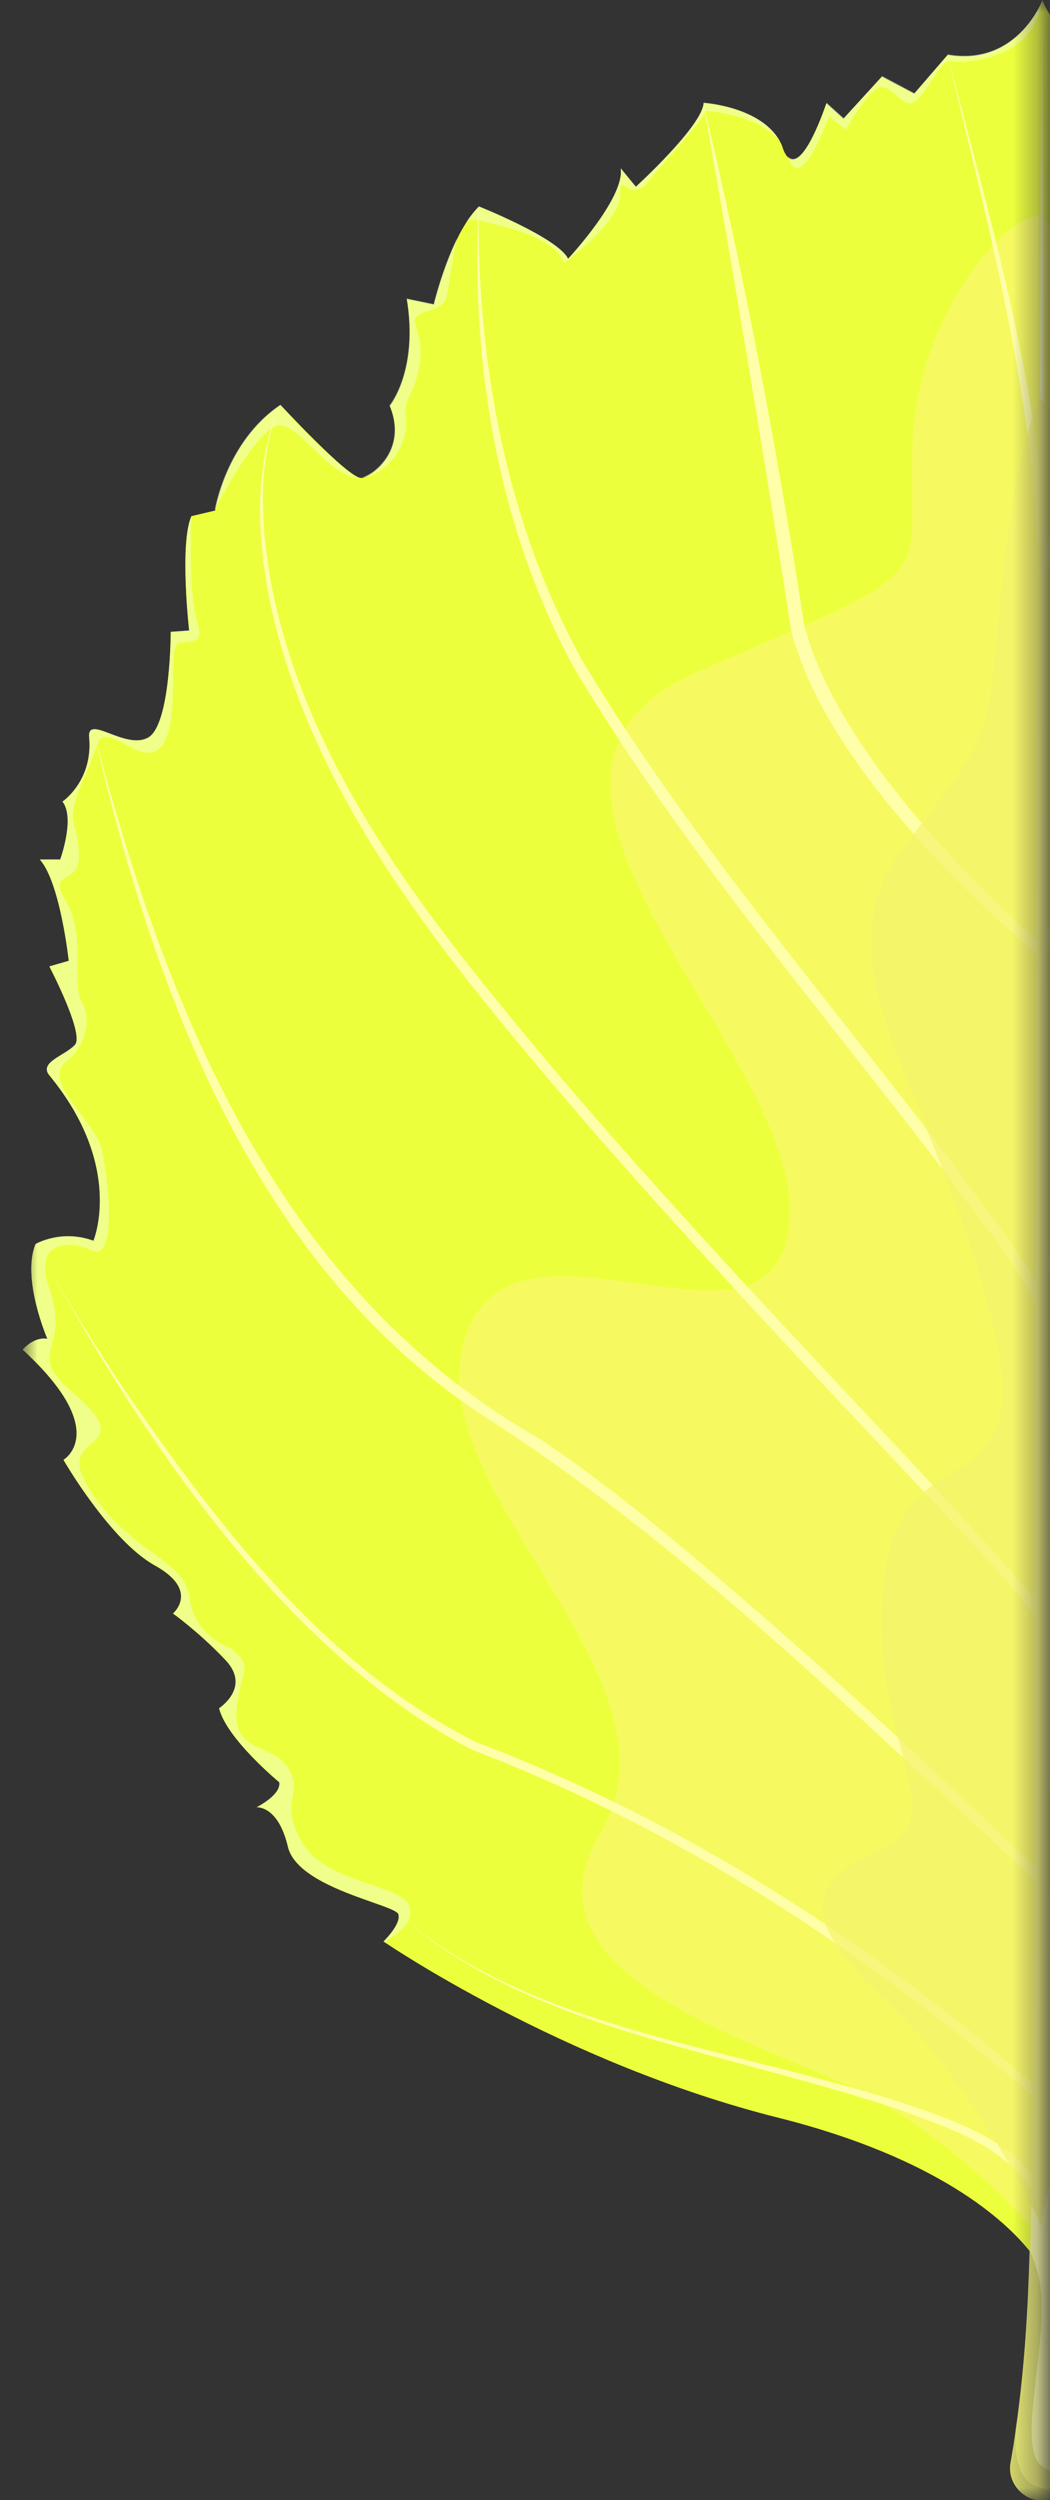 <svg width="42" height="100" viewBox="0 0 42 100" fill="none" xmlns="http://www.w3.org/2000/svg">
<rect x="0" y="0" width="42" height="100" fill="#333333" stroke="none"/>
<mask id="mask0_186_20066" style="mask-type:luminance" maskUnits="userSpaceOnUse" x="0" y="0" width="42" height="100">
<path d="M41.684 0H0.895V100H41.684V0Z" fill="white"/>
</mask>
<g mask="url(#mask0_186_20066)">
<path d="M80.842 58.381C80.842 58.381 79 61.605 77.184 62.605C77.066 62.671 76.947 62.749 76.855 62.815C75.526 63.736 76.447 64.526 76.447 64.526C76.447 64.526 75.382 65.315 74.342 66.394C73.316 67.486 74.605 68.315 74.605 68.315C74.303 69.539 72.197 71.276 72.197 71.276C72.105 71.802 73.105 72.276 73.105 72.276C73.105 72.276 72.237 72.184 71.855 73.842C71.46 75.5 67.553 76.157 67.421 76.552C67.29 76.947 68.026 77.644 68.026 77.644C68.026 77.644 61.684 81.986 53.671 84.302C53.645 84.302 53.632 84.315 53.632 84.315C53.158 84.447 52.684 84.579 52.211 84.697C45.842 86.302 43.145 88.815 42.171 90.039C41.816 90.486 41.684 90.763 41.684 90.763C41.684 90.763 41.566 90.526 41.263 90.131C41.237 90.105 41.224 90.079 41.197 90.052C40.224 88.829 37.526 86.315 31.158 84.71C22.474 82.539 15.342 77.657 15.342 77.657C15.434 77.565 16.053 76.934 15.934 76.565C15.803 76.171 11.895 75.526 11.513 73.855C11.118 72.197 10.263 72.289 10.263 72.289C10.263 72.289 11.25 71.802 11.171 71.289C11.171 71.289 9.066 69.552 8.763 68.329C8.763 68.329 10.053 67.499 9.026 66.407C8 65.315 6.921 64.539 6.921 64.539C6.921 64.539 8 63.618 6.197 62.618C4.395 61.618 2.539 58.394 2.539 58.394C2.539 58.394 4.474 57.263 0.908 53.986C0.908 53.986 1.342 53.46 1.895 53.552C1.895 53.552 0.855 51.157 1.421 49.763C1.421 49.763 2.447 49.157 3.737 49.631C3.737 49.631 4.987 46.671 1.974 43.013C1.539 42.486 2.618 42.223 3 41.789C3.382 41.355 1.974 38.657 1.974 38.657L2.75 38.434C2.75 38.434 2.408 35.289 1.592 34.381H2.408C2.408 34.381 3.013 32.723 2.5 32.065C2.5 32.065 3.724 31.236 3.566 29.5C3.474 28.539 5.026 30.026 5.934 29.5C6.829 28.973 6.829 25.276 6.829 25.276L7.566 25.223C7.566 25.223 7.171 21.736 7.658 20.644L8.605 20.421C8.605 20.421 9.039 17.671 11.224 16.197C11.224 16.197 13.921 19.118 14.447 19.118H14.474C14.947 19.026 16.316 17.986 15.592 16.236C15.592 16.236 16.75 14.842 16.276 11.96L17.355 12.184C17.355 12.184 17.697 10.749 18.303 9.526C18.408 9.289 18.54 9.078 18.671 8.868C18.829 8.631 18.987 8.434 19.158 8.263C19.158 8.263 22.329 9.526 22.724 10.355C22.724 10.355 25 7.921 24.829 6.736L25.434 7.473C25.434 7.473 28.105 5.039 28.145 4.118C28.145 4.118 30.487 4.263 31.224 5.71C31.263 5.776 31.29 5.855 31.316 5.934C31.368 6.092 31.434 6.197 31.5 6.276C32.132 6.947 33.053 4.131 33.053 4.131L33.737 4.75L35.276 3.065L36.566 3.75L37.908 2.197C40.461 2.631 41.513 0.447 41.671 0.065L41.697 0.013C41.697 0.013 42.684 2.671 45.474 2.197L46.816 3.75L48.105 3.065L49.645 4.75L50.329 4.131C50.329 4.131 51.474 7.592 52.066 5.934C52.671 4.276 55.237 4.118 55.237 4.118C55.276 5.039 57.947 7.473 57.947 7.473L58.539 6.75C58.368 7.934 60.645 10.368 60.645 10.368C61.026 9.539 64.21 8.276 64.21 8.276C65.329 9.315 66.013 12.197 66.013 12.197L67.079 11.986C66.605 14.868 67.776 16.263 67.776 16.263C67.04 18 68.421 19.052 68.895 19.144C69.368 19.236 72.132 16.223 72.132 16.223C74.329 17.71 74.763 20.447 74.763 20.447L75.71 20.671C76.184 21.763 75.803 25.25 75.803 25.25L76.526 25.302C76.526 25.302 76.526 29 77.434 29.526C78.342 30.052 79.882 28.565 79.803 29.526C79.645 31.276 80.882 32.092 80.882 32.092C80.368 32.749 80.974 34.407 80.974 34.407H81.79C80.974 35.328 80.632 38.46 80.632 38.46L81.408 38.684C81.408 38.684 79.987 41.381 80.382 41.815C80.776 42.249 81.842 42.513 81.408 43.039C78.408 46.697 79.645 49.657 79.645 49.657C80.934 49.184 81.974 49.789 81.974 49.789C82.526 51.184 81.5 53.578 81.5 53.578C82.066 53.486 82.487 54.013 82.487 54.013C78.921 57.289 80.855 58.421 80.855 58.421L80.842 58.381Z" fill="#ECFF3D"/>
<g style="mix-blend-mode:multiply" opacity="0.72">
<path d="M41.671 89.592C41.671 89.592 39.276 86.526 35.395 84.184C31.513 81.842 20.329 79.473 24.026 73.289C27.724 67.105 16.632 59.605 18.605 53.5C20.579 47.395 31.237 55.5 31.592 48.71C31.947 41.921 18.092 31.092 27.987 26.829C37.882 22.566 36.329 23.513 36.5 17.842C36.671 12.171 40.776 8.171 41.645 8.684C42.513 9.197 48.961 14.789 48.013 20.973C47.066 27.158 41.895 34.579 45.263 33.118C51.842 30.263 53.434 10.776 56.605 14.605C59.776 18.434 54.697 26.158 55.342 30.276C55.987 34.395 66.566 24.368 68.803 28.737C71.04 33.105 56.342 43.816 59.171 50C62 56.184 67.513 45.131 70.342 52.184C73.171 59.237 60.421 59.868 59.684 65.092C58.947 70.316 65.276 67.618 63.895 73.118C62.513 78.618 43.132 85.144 41.658 89.592H41.671Z" fill="#FAF86E"/>
</g>
<path d="M46.987 77.066C45.329 78.132 43.395 79.053 42.039 80.487C42.066 82.382 42.092 84.29 42.118 86.184C42.118 86.224 42.118 86.25 42.118 86.276C45.158 82.75 53.039 81.303 57.132 79.776C62.658 78.013 67.408 74.5 72.21 71.29C67.579 74.75 62.816 78.382 57.263 80.158C53.197 81.684 44.816 83.316 42.132 86.882C42.171 90.75 42.263 94.618 42.947 98.5C42.987 98.684 42.974 98.868 42.921 99.026C42.816 99.5 42.421 99.895 41.921 99.987C41.066 100.158 40.289 99.355 40.447 98.5C40.947 95.671 41.132 92.842 41.211 90.013C41.237 89.197 41.25 88.395 41.25 87.579C40.066 85.737 37.75 85.04 35.789 84.316C33.526 83.579 31.224 82.974 28.921 82.355C24.382 81.132 19.553 79.763 15.947 76.566C19.592 79.724 24.408 81.013 28.974 82.171C31.29 82.75 33.605 83.329 35.882 84.04C37.776 84.684 39.961 85.355 41.276 86.96C41.276 86.697 41.276 86.447 41.276 86.184C41.289 85.395 41.303 84.618 41.316 83.829C34.605 78.053 27.145 73.145 18.882 69.987C11.487 66.145 5.868 57.789 1.842 50.5C2.803 52.224 3.855 53.895 4.947 55.539C8.711 61.026 13 66.645 19.026 69.671C27.21 72.776 34.684 77.579 41.316 83.342C41.355 80.632 41.382 77.908 41.395 75.197C34.461 68.816 27.697 62.079 19.79 56.921C10.342 51.013 6.184 39.855 3.776 29.382C6.724 40.579 11.184 51.645 21.632 57.579C24.803 59.711 27.71 62.224 30.605 64.724C34.289 67.934 37.868 71.276 41.382 74.671C41.382 74.408 41.382 74.145 41.382 73.882C41.382 71.382 41.382 68.224 41.382 64.605C41.355 64.553 41.316 64.513 41.289 64.474C40.132 62.961 37.961 60.75 36.645 59.329C31.71 54.079 26.276 48.316 21.658 42.829C16.908 37.184 12.118 31.04 10.697 23.566C10.276 21.132 10.197 18.487 11.197 16.197C10.25 18.513 10.434 21.118 10.882 23.526C12.382 30.934 17.263 36.921 21.974 42.553C26.579 48.013 32.039 53.776 36.961 59.026C38.132 60.316 40.237 62.526 41.316 63.868C41.342 63.895 41.355 63.921 41.382 63.947C41.382 60.368 41.395 56.368 41.408 52.145C40.566 50.368 39.158 48.763 38 47.158C32.961 40.513 27.263 33.934 22.987 26.763C19.921 21.158 18.829 14.592 19.145 8.263C19.079 14.566 20.276 21.04 23.368 26.553C27.724 33.776 33.316 40.158 38.368 46.882C39.408 48.368 40.566 49.711 41.434 51.303C41.447 47.066 41.474 42.618 41.487 38.158C39.105 36.158 36.908 33.934 34.987 31.474C33.553 29.579 32.237 27.5 31.632 25.158C30.658 18.763 29.276 10.566 28.132 4.118C29.776 11.013 31.092 18 32.171 25.013C32.763 27.263 34.053 29.263 35.408 31.118C37.211 33.474 39.276 35.632 41.474 37.618C41.5 32.684 41.526 27.737 41.553 23.04C41.5 22.987 41.474 22.921 41.513 22.829L41.553 22.71C41.553 22.408 41.553 22.105 41.553 21.803C41.513 21.776 41.487 21.724 41.487 21.658C41.184 15.066 39.408 8.592 37.895 2.184C39.303 7.592 40.868 13.013 41.566 18.566C41.605 11.118 41.645 4.539 41.671 0C41.697 5.039 41.75 12.447 41.789 20.737C41.816 21.04 41.842 21.342 41.855 21.645C41.855 21.71 41.829 21.763 41.789 21.79C41.789 21.855 41.789 21.934 41.789 22L45.237 12.776C46.421 9.408 45.868 5.658 45.447 2.184C45.934 5.684 46.553 9.408 45.421 12.855L41.842 22.96C41.842 22.96 41.816 23.013 41.803 23.026C41.829 27.632 41.842 32.447 41.868 37.263C43.171 34.789 44.487 32.303 45.816 29.829C47.053 27.487 49.013 24.066 50.263 21.776C51.632 19.04 52.539 16.079 53.329 13.118C54.105 10.145 54.737 7.132 55.224 4.092C54.763 7.132 54.171 10.158 53.421 13.145C52.658 16.118 51.789 19.092 50.434 21.868C49.197 24.171 47.289 27.632 46.066 29.974C44.658 32.658 43.263 35.368 41.868 38.066C41.895 42.184 41.908 46.303 41.921 50.237C46.421 43.829 51.145 37.526 55.066 30.737C58.842 23.579 61.632 15.908 64.197 8.237C61.684 15.947 58.961 23.632 55.237 30.829C51.276 37.816 46.474 44.289 41.921 50.895C41.934 54.447 41.947 57.855 41.961 61.013C46.211 55.829 50.553 50.711 55.316 46C59.776 40.724 63.711 34.961 67.25 29C68.987 26.013 70.684 22.934 71.697 19.605C72.013 18.5 72.276 17.342 72.132 16.184C72.329 17.342 72.105 18.513 71.816 19.632C69.355 27.408 64.526 34.184 59.895 40.776C58.526 42.645 57.118 44.5 55.605 46.25C54.053 47.961 52.316 49.487 50.816 51.263C47.803 54.645 44.855 58.118 41.961 61.618C41.961 65.145 41.974 68.342 41.961 71.053C45.539 68.158 49.092 65.237 52.618 62.276C56.263 59.171 60.039 56.224 63.25 52.658C68.776 46.408 74.474 40.092 78.408 32.658C78.934 31.579 79.408 30.46 79.671 29.29C79.447 30.474 79.026 31.618 78.526 32.711C77.013 36 74.934 39 72.79 41.895C67.053 49.632 60.224 56.447 52.776 62.487L41.947 71.553C41.947 72.382 41.947 73.158 41.947 73.882C41.947 75.882 41.961 77.882 41.987 79.895C43.184 78.763 46.184 77.04 46.711 76.684C52.184 73.395 57.855 70.395 63.382 67.21C64.066 66.829 65.421 65.987 66.079 65.526C72.013 61.013 76.96 55.316 81.934 49.763C77.934 54.803 73.697 59.671 68.882 63.921C68.276 64.447 67.013 65.46 66.368 65.934C65.71 66.395 64.342 67.25 63.645 67.645C58.118 70.868 52.474 73.829 46.961 77.066H46.987Z" fill="#FEFFA8"/>
<path d="M42.908 99.027C42.868 99.185 42.803 99.329 42.711 99.461C42.711 99.461 42.711 99.461 42.684 99.487C42.5 99.737 42.224 99.922 41.895 99.987C41.039 100.158 40.263 99.356 40.421 98.501C40.5 98.053 40.579 97.606 40.632 97.158C40.974 94.777 41.118 92.395 41.184 90.014C41.303 90.211 41.5 90.829 41.566 91.145C42.039 93.501 40.605 97.856 41.671 98.632C42.276 99.066 42.671 99.093 42.895 99.04L42.908 99.027Z" fill="#E2E372"/>
<path d="M42.697 99.474C42.513 99.724 42.237 99.908 41.908 99.974C41.053 100.145 40.276 99.342 40.434 98.487C40.513 98.039 40.592 97.592 40.645 97.144C40.645 97.144 40.408 99.092 41.447 99.447C42.316 99.737 42.605 99.539 42.684 99.474H42.697Z" fill="#CECF68"/>
<g style="mix-blend-mode:multiply" opacity="0.72">
<path d="M41.671 89.067C41.671 89.067 39.197 83.58 35.395 80.001C31.592 76.422 32.579 75.119 35.395 73.896C38.211 72.672 34.553 69.277 35.395 63.001C36.237 56.724 41.908 61.001 39.5 52.106C37.092 43.211 32.618 38.501 36.145 33.882C39.671 29.264 39.5 29.79 40.013 23.948C40.526 18.106 41.592 15.922 41.592 15.922C41.592 15.922 43.711 17.922 43.961 22.369C44.211 26.817 41.474 33.882 44.132 34.751C46.789 35.619 49.237 38.764 46.645 44.172C44.053 49.58 43.184 66.922 48.684 58.646C54.184 50.356 61.579 55.317 57.197 60.948C52.816 66.58 45.158 69.014 47.224 72.856C49.289 76.698 50.921 68.238 52.039 72.685C53.592 78.843 42.684 80.343 41.658 89.08L41.671 89.067Z" fill="#F5F36C"/>
</g>
<g style="mix-blend-mode:screen" opacity="0.44">
<path d="M15.342 77.646C15.434 77.554 16.053 76.922 15.934 76.554C15.803 76.159 11.895 75.514 11.513 73.843C11.118 72.185 10.263 72.278 10.263 72.278C10.263 72.278 11.25 71.791 11.171 71.278C11.171 71.278 9.066 69.541 8.763 68.317C8.763 68.317 10.053 67.488 9.026 66.396C8 65.304 6.921 64.528 6.921 64.528C6.921 64.528 8 63.606 6.197 62.606C4.395 61.606 2.539 58.383 2.539 58.383C2.539 58.383 4.474 57.251 0.908 53.975C0.908 53.975 1.342 53.449 1.895 53.541C1.895 53.541 0.855 51.146 1.421 49.751C1.421 49.751 2.447 49.146 3.737 49.62C3.737 49.62 4.987 46.659 1.974 43.001C1.539 42.475 2.618 42.212 3 41.778C3.382 41.343 1.974 38.646 1.974 38.646L2.75 38.422C2.75 38.422 2.408 35.278 1.592 34.37H2.408C2.408 34.37 3.013 32.712 2.5 32.054C2.5 32.054 3.724 31.225 3.566 29.488C3.474 28.527 5.026 30.014 5.934 29.488C6.829 28.962 6.829 25.264 6.829 25.264L7.566 25.212C7.566 25.212 7.171 21.725 7.658 20.633C7.658 20.633 7.526 23.685 7.868 24.777C8.211 25.87 7.605 25.567 7.145 25.738C6.671 25.909 7.237 28.699 6.5 29.791C5.763 30.883 4.224 28.699 3.882 29.791C3.539 30.883 3.316 31.041 3.026 32.014C2.724 32.988 3.118 32.883 3.158 34.185C3.197 35.501 1.842 34.712 2.645 36.054C3.447 37.409 2.868 39.33 3.25 40.028C3.645 40.725 3.513 41.764 2.605 42.514C1.697 43.251 3.803 44.87 4.066 45.962C4.329 47.054 4.711 50.501 3.671 50.014C2.645 49.528 1.355 49.778 1.947 51.462C2.895 54.12 0.921 53.988 2.895 55.685C5.697 58.093 2.289 57.264 3.408 59.264C4.974 62.08 7.408 62.317 7.579 63.883C7.75 65.462 9.25 65.935 9.25 65.935C10.197 66.725 9.592 66.764 9.461 68.462C9.329 70.159 11.013 69.725 11.566 70.778C12.132 71.817 11.132 72.08 12.092 73.699C13.04 75.317 15.96 75.356 16.342 76.185C16.71 76.975 15.5 77.593 15.368 77.672L15.342 77.646Z" fill="#F5FFEB"/>
<path d="M14.434 19.106C13.263 19.172 12.132 17.159 11.25 17.014C10.355 16.869 8.579 20.422 8.579 20.422C8.579 20.422 9.013 17.672 11.197 16.198C11.197 16.198 13.895 19.119 14.421 19.119L14.434 19.106Z" fill="#F5FFEB"/>
<path d="M17.342 12.172C17.342 12.172 17.684 10.737 18.29 9.514C18.197 9.843 18.145 10.264 18.053 10.724C17.816 11.948 18.053 12.158 17.066 12.461C16.079 12.764 16.974 13.027 16.803 14.422C16.632 15.816 16.118 15.856 16.237 16.737C16.368 17.606 15.632 19 14.46 19.093C14.934 19 16.303 17.961 15.579 16.211C15.579 16.211 16.737 14.816 16.263 11.935L17.342 12.158V12.172Z" fill="#F5FFEB"/>
<path d="M31.211 5.684C30.342 4.54 28.211 4.434 28.211 4.434C28.013 4.987 26.868 6.105 26 7.198C25.145 8.29 24.816 6.724 24.803 7.816C24.776 8.921 22.566 10.513 22.566 10.513C22.132 9.421 19.987 9.027 19.158 8.816C18.947 8.763 18.79 8.777 18.671 8.855C18.829 8.619 18.987 8.421 19.158 8.25C19.158 8.25 22.329 9.513 22.724 10.342C22.724 10.342 25 7.908 24.829 6.724L25.434 7.461C25.434 7.461 28.105 5.027 28.145 4.105C28.145 4.105 30.487 4.25 31.224 5.698L31.211 5.684Z" fill="#F5FFEB"/>
<path d="M41.684 0C41.684 0 41.684 0.053 41.684 0.066C41.289 2.553 38.316 2.527 37.987 2.448C37.658 2.382 36.974 3.869 36.553 4.093C36.118 4.316 35.776 3.566 35.303 3.487C34.829 3.395 33.842 5.185 33.842 5.185L33.158 4.658C33.158 4.658 32 7.908 31.513 6.25C32.145 6.922 33.066 4.106 33.066 4.106L33.75 4.724L35.289 3.04L36.579 3.724L37.921 2.172C40.474 2.606 41.526 0.422 41.684 0.04L41.711 -0.013L41.684 0Z" fill="#F5FFEB"/>
</g>
</g>
</svg>
